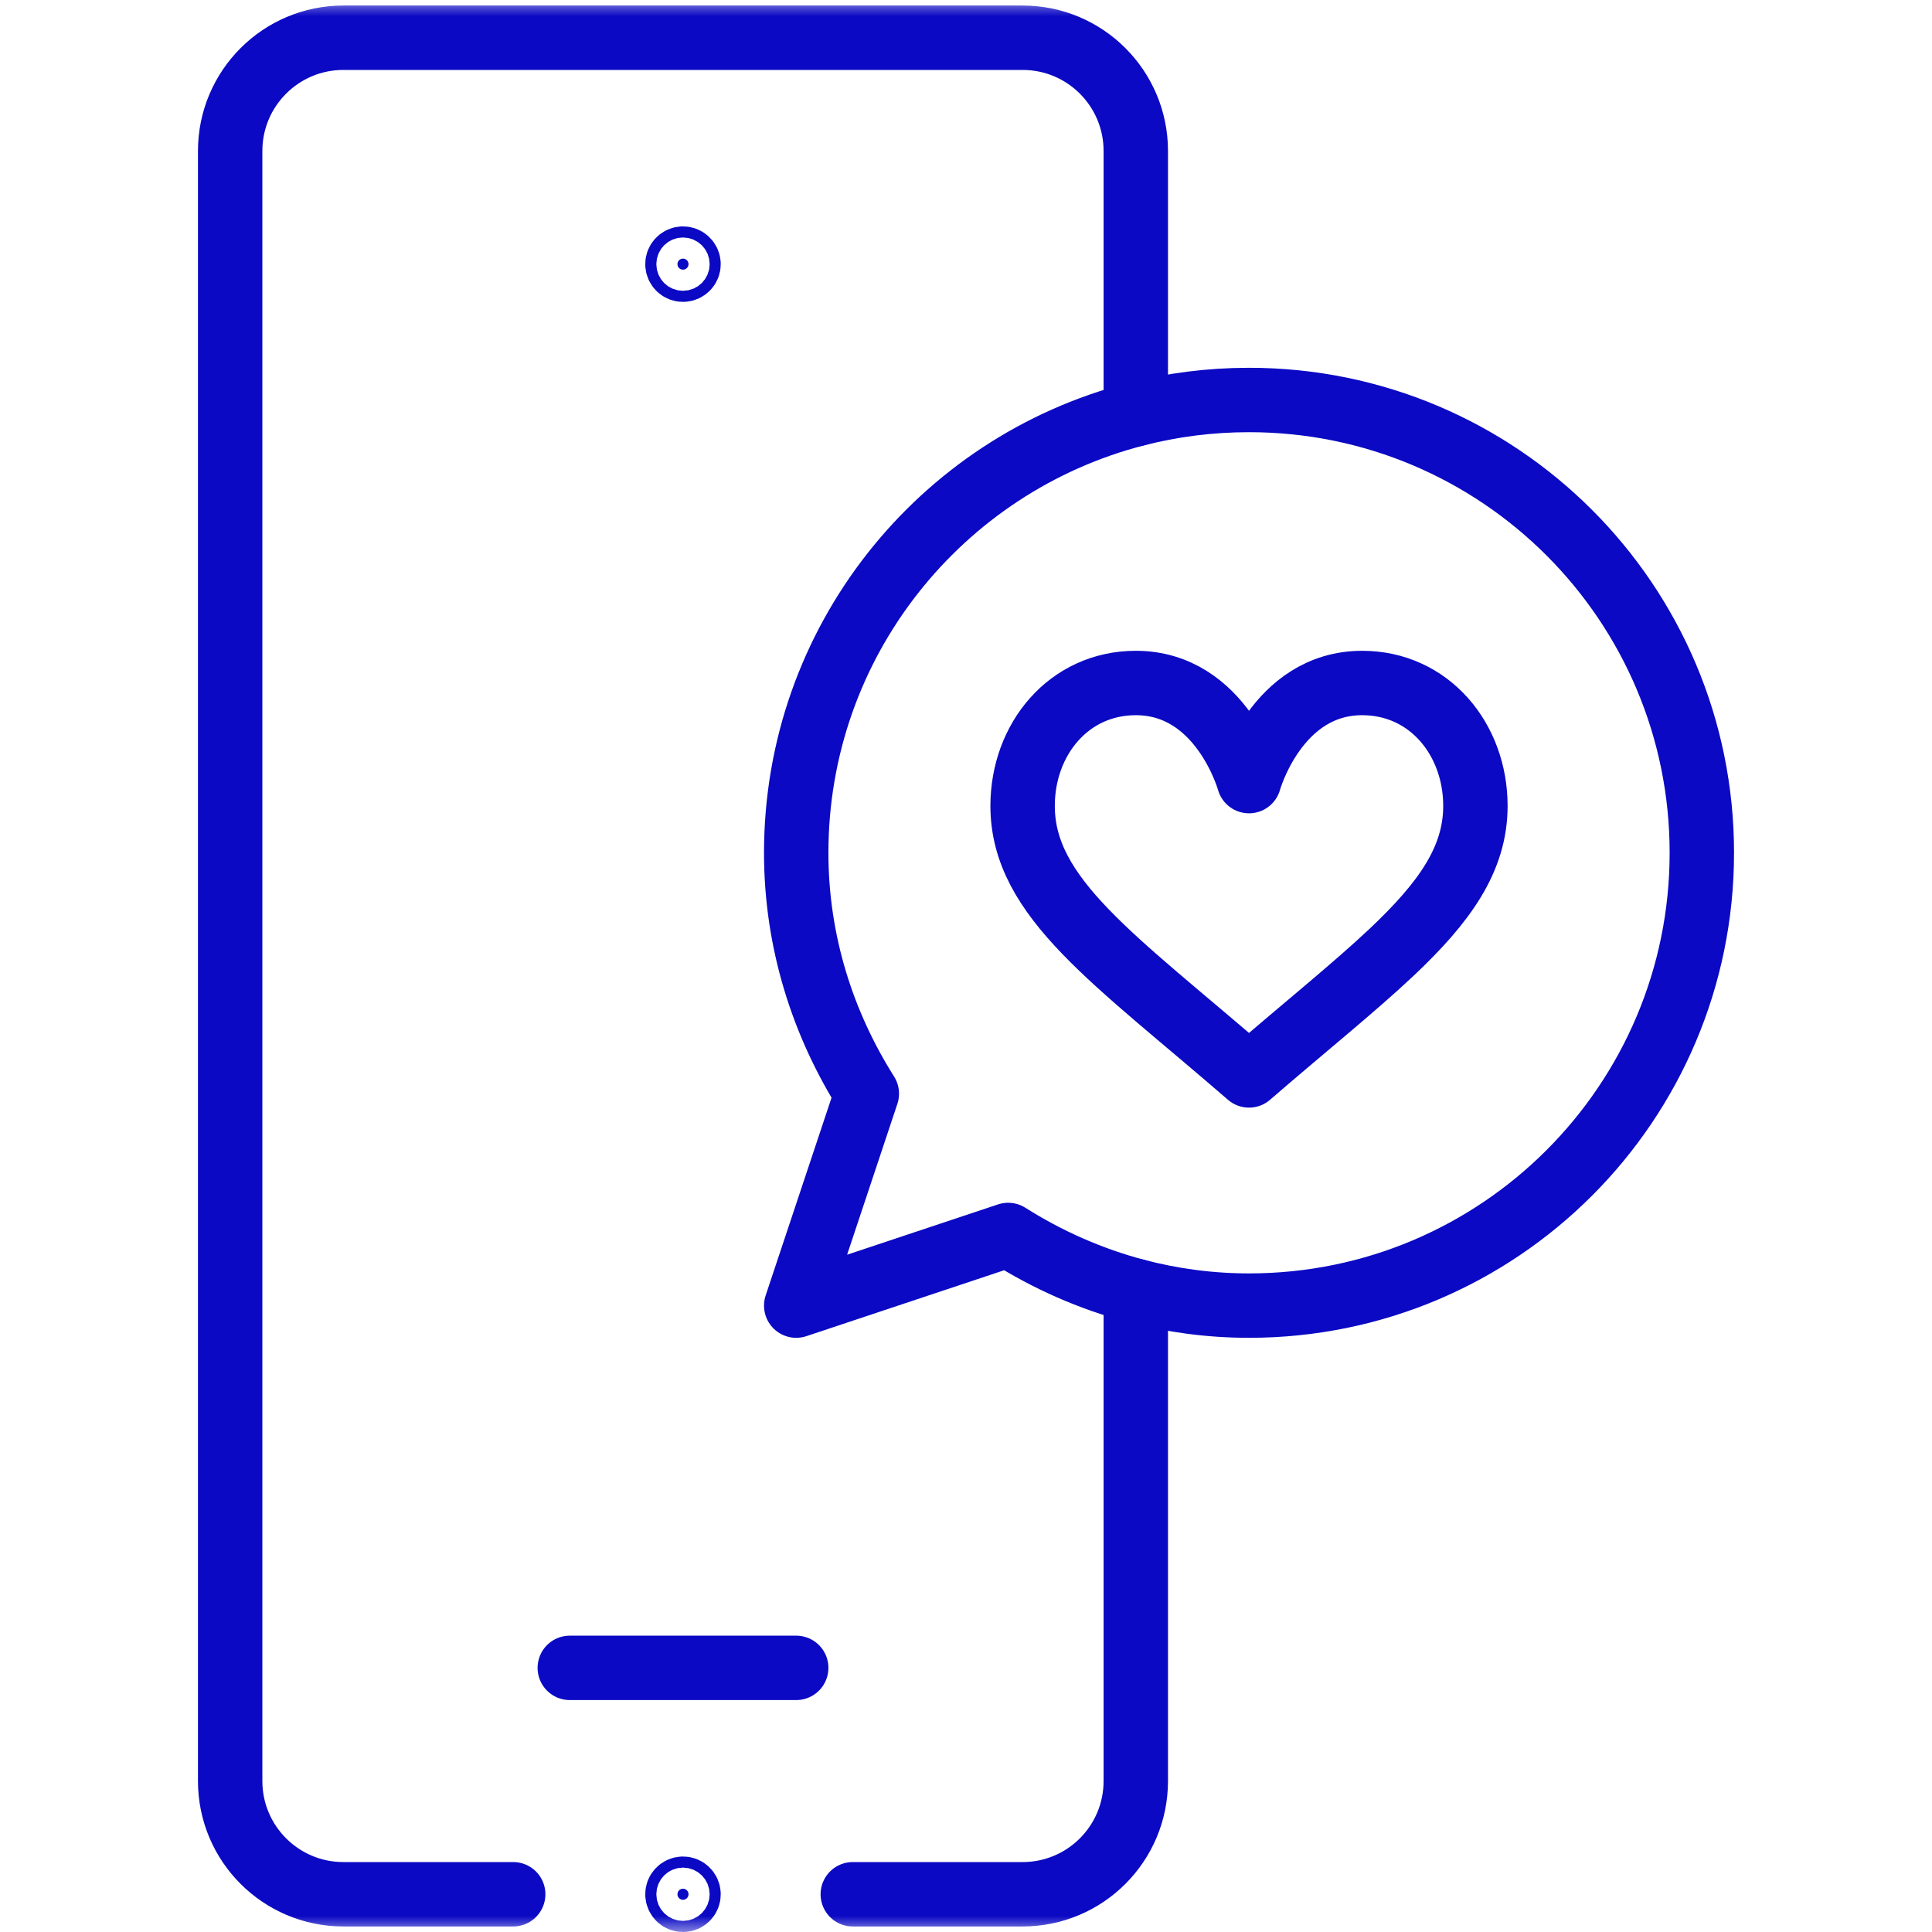 <svg width="60" height="60" viewBox="0 0 60 60" fill="none" xmlns="http://www.w3.org/2000/svg">
<mask id="mask0_155_1397" style="mask-type:luminance" maskUnits="userSpaceOnUse" x="0" y="0" width="60" height="60">
<path d="M59 59V1H1V59H59Z" fill="white" stroke="white" stroke-width="2"/>
</mask>
<g mask="url(#mask0_155_1397)">
<path d="M21.383 8.203C21.383 8.109 21.305 8.031 21.211 8.031C21.116 8.031 21.039 8.109 21.039 8.203C21.039 8.298 21.116 8.375 21.211 8.375C21.305 8.375 21.383 8.298 21.383 8.203Z" fill="#0B09C3" stroke="#0B09C3" stroke-width="2"/>
<path d="M35.273 21.211C37.945 21.211 38.789 24.258 38.789 24.258C38.789 24.258 39.633 21.211 42.305 21.211C44.386 21.211 45.82 22.958 45.82 25.028C45.82 26.693 44.851 28.031 43.219 29.572C42.046 30.677 40.532 31.888 38.789 33.398C34.62 29.784 31.758 27.89 31.758 25.028C31.758 22.958 33.192 21.211 35.273 21.211Z" stroke="#0B09C3" stroke-width="2" stroke-miterlimit="10" stroke-linecap="round" stroke-linejoin="round"/>
<path d="M17.695 51.797H24.727" stroke="#0B09C3" stroke-width="2" stroke-miterlimit="10" stroke-linecap="round" stroke-linejoin="round"/>
<path d="M35.273 40.09C36.395 40.386 37.573 40.547 38.789 40.547C46.556 40.547 52.852 34.25 52.852 26.484C52.852 18.717 46.556 12.422 38.789 12.422C37.575 12.422 36.397 12.575 35.273 12.865C29.209 14.426 24.727 19.931 24.727 26.484C24.727 29.242 25.549 31.794 26.92 33.965L24.727 40.547L31.309 38.353C32.522 39.12 33.853 39.714 35.273 40.09Z" stroke="#0B09C3" stroke-width="2" stroke-miterlimit="10" stroke-linecap="round" stroke-linejoin="round"/>
<path d="M21.211 59C21.306 59 21.383 58.923 21.383 58.828C21.383 58.733 21.306 58.656 21.211 58.656C21.116 58.656 21.039 58.733 21.039 58.828C21.039 58.923 21.116 59 21.211 59Z" fill="#0B09C3" stroke="#0B09C3" stroke-width="2"/>
<path d="M35.273 40.09V55.312C35.273 57.254 33.7 58.828 31.758 58.828H26.484" stroke="#0B09C3" stroke-width="2" stroke-miterlimit="10" stroke-linecap="round" stroke-linejoin="round"/>
<path d="M15.938 58.828H10.664C8.722 58.828 7.148 57.254 7.148 55.312V4.688C7.148 2.746 8.722 1.172 10.664 1.172H31.758C33.7 1.172 35.273 2.746 35.273 4.688V12.865" stroke="#0B09C3" stroke-width="2" stroke-miterlimit="10" stroke-linecap="round" stroke-linejoin="round"/>
</g>
</svg>
